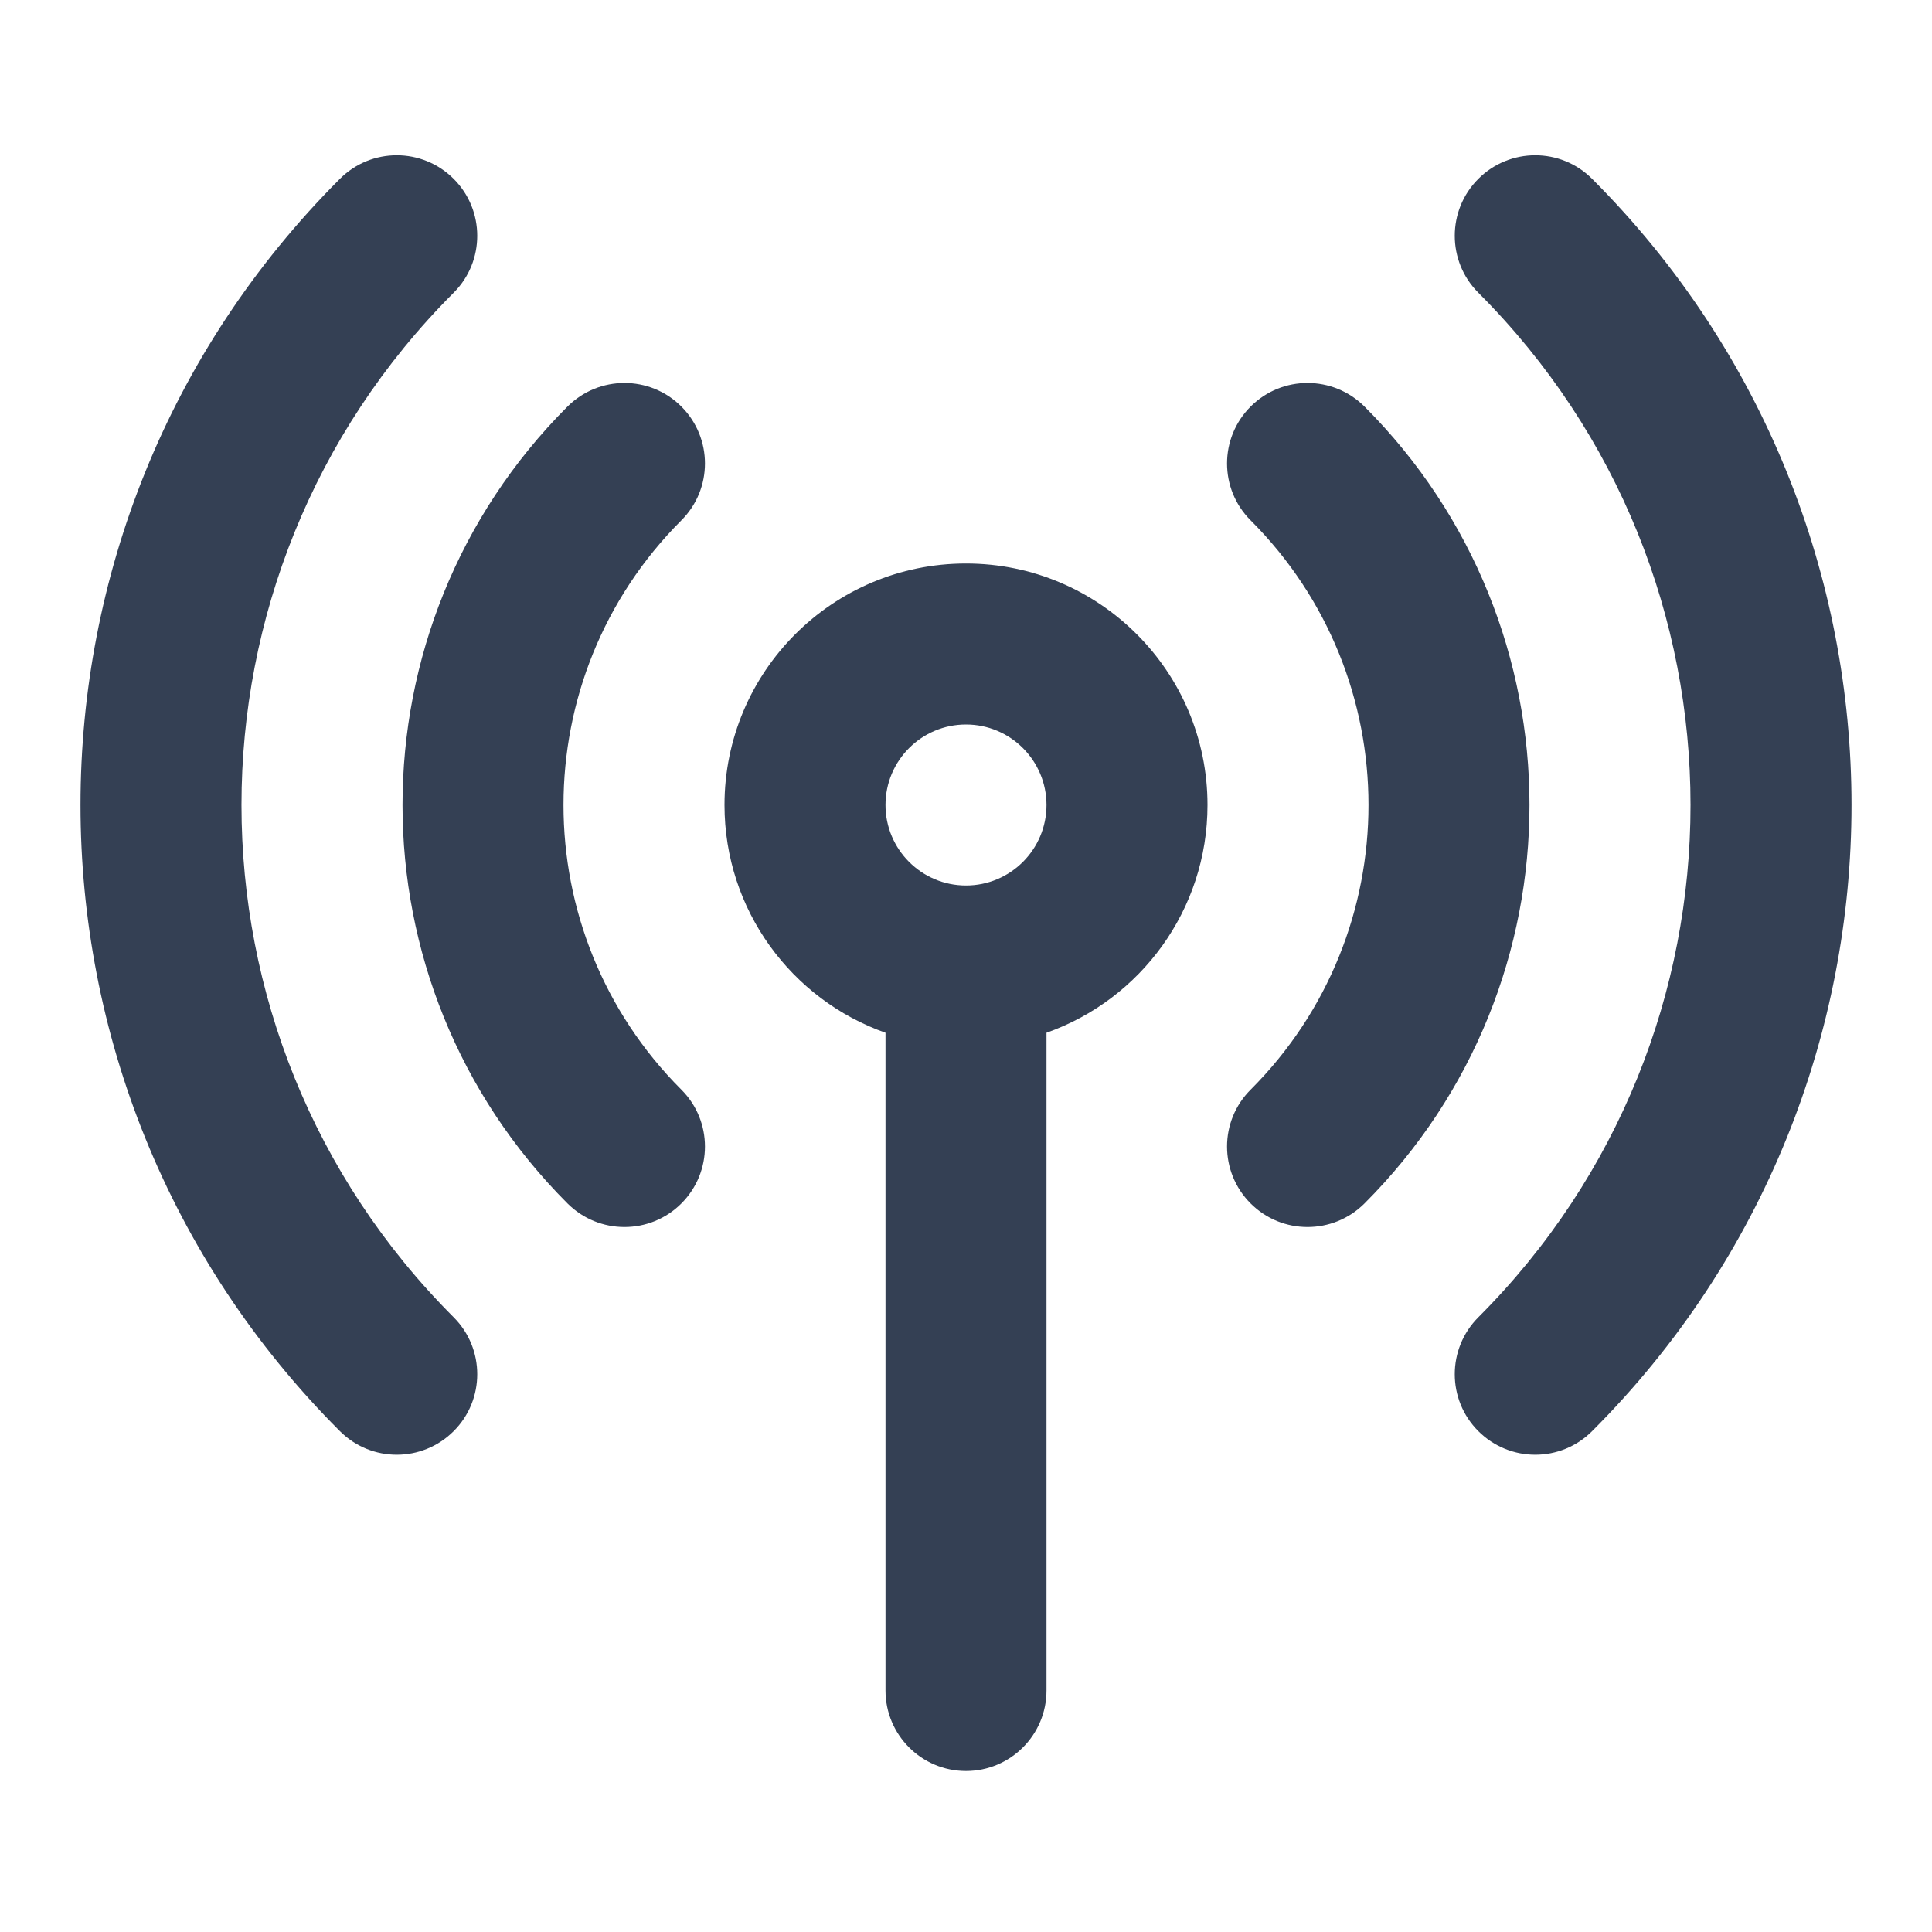 <svg width="24" height="24" viewBox="0 0 24 24" fill="none" xmlns="http://www.w3.org/2000/svg">
<path fill-rule="evenodd" clip-rule="evenodd" d="M5.636 2.222C6.026 2.612 6.026 3.246 5.636 3.636C2.121 7.151 2.121 12.849 5.636 16.364C6.026 16.755 6.026 17.388 5.636 17.778C5.245 18.169 4.612 18.169 4.222 17.778C-0.074 13.482 -0.074 6.518 4.222 2.222C4.612 1.831 5.245 1.831 5.636 2.222ZM18.364 2.222C18.755 1.831 19.388 1.831 19.778 2.222C24.074 6.518 24.074 13.482 19.778 17.778C19.388 18.169 18.755 18.169 18.364 17.778C17.974 17.388 17.974 16.755 18.364 16.364C21.879 12.849 21.879 7.151 18.364 3.636C17.974 3.246 17.974 2.612 18.364 2.222ZM8.464 5.05C8.855 5.441 8.855 6.074 8.464 6.464C6.512 8.417 6.512 11.583 8.464 13.536C8.855 13.926 8.855 14.559 8.464 14.95C8.074 15.34 7.441 15.34 7.05 14.95C4.317 12.216 4.317 7.784 7.05 5.05C7.441 4.66 8.074 4.66 8.464 5.05ZM15.536 5.05C15.926 4.66 16.559 4.66 16.95 5.05C19.683 7.784 19.683 12.216 16.95 14.95C16.559 15.34 15.926 15.34 15.536 14.95C15.145 14.559 15.145 13.926 15.536 13.536C17.488 11.583 17.488 8.417 15.536 6.464C15.145 6.074 15.145 5.441 15.536 5.05ZM12 9C11.448 9 11 9.448 11 10C11 10.552 11.448 11 12 11C12.552 11 13 10.552 13 10C13 9.448 12.552 9 12 9ZM9 10C9 8.343 10.343 7 12 7C13.657 7 15 8.343 15 10C15 11.306 14.165 12.418 13 12.829V21C13 21.552 12.552 22 12 22C11.448 22 11 21.552 11 21V12.829C9.835 12.418 9 11.306 9 10Z" fill="#344054"/>
</svg>
